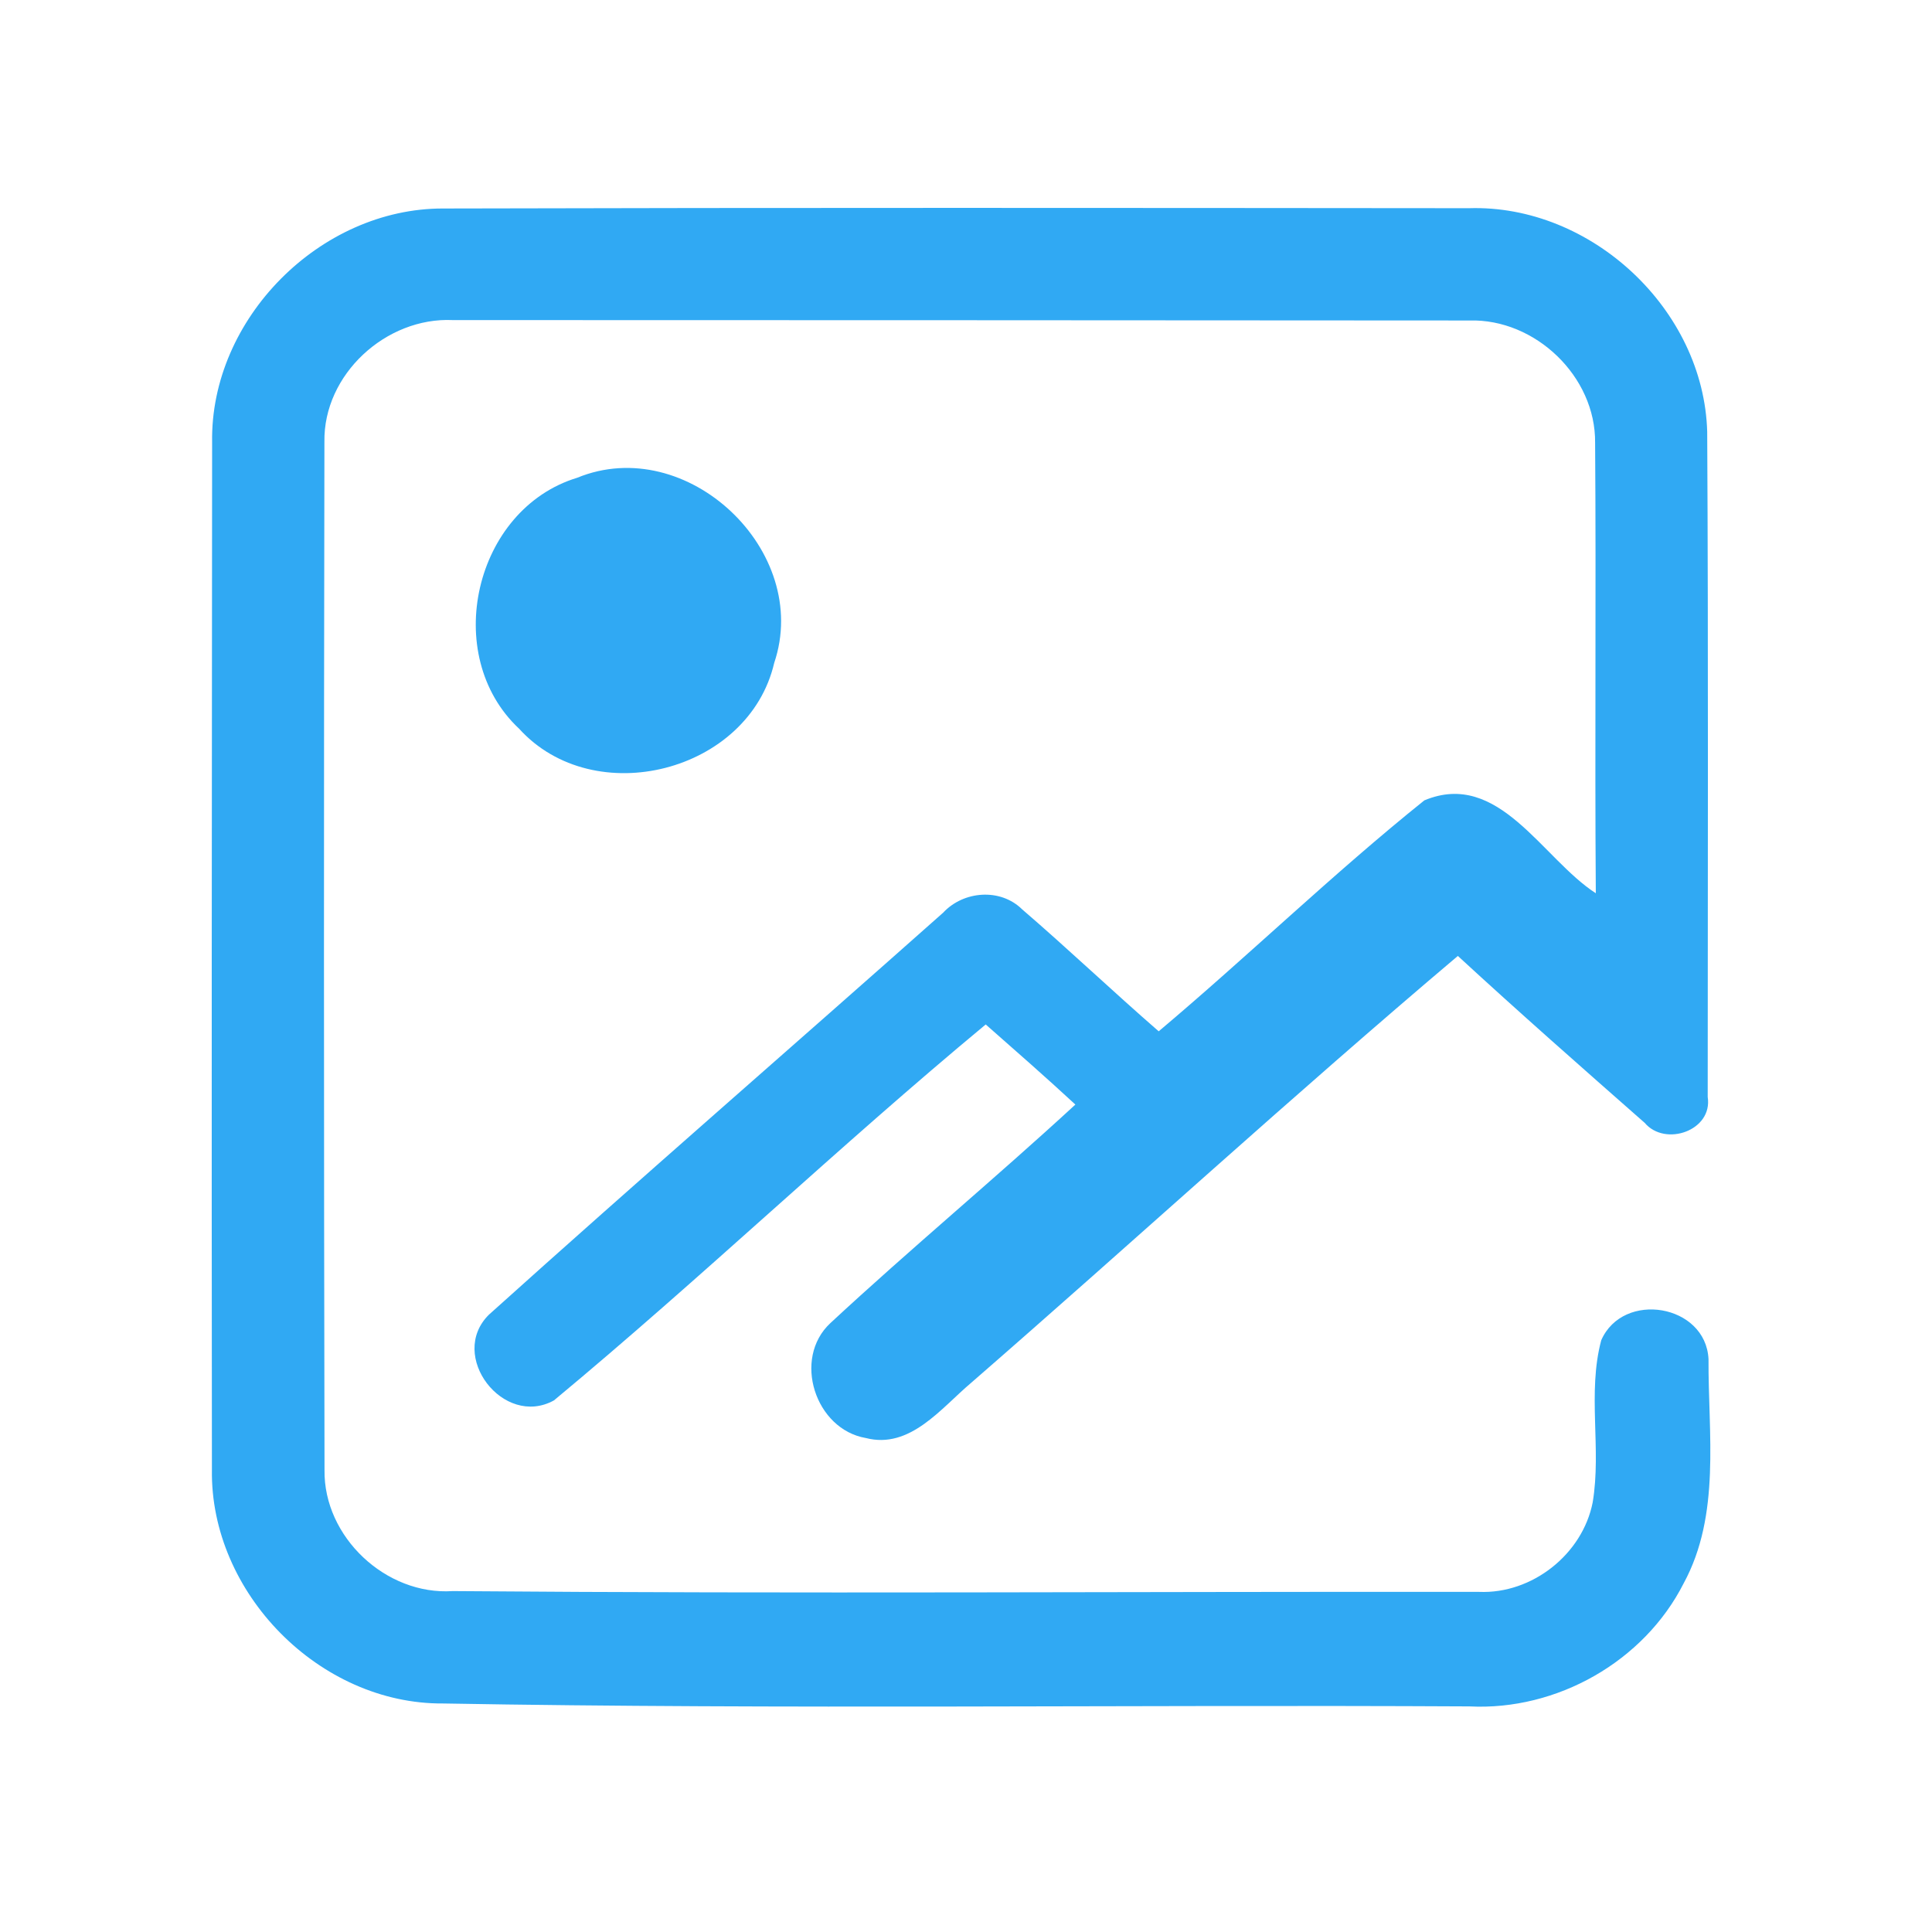 <?xml version="1.0" encoding="UTF-8" ?>
<!DOCTYPE svg PUBLIC "-//W3C//DTD SVG 1.1//EN" "http://www.w3.org/Graphics/SVG/1.1/DTD/svg11.dtd">
<svg width="192pt" height="192pt" viewBox="0 0 192 192" version="1.1" xmlns="http://www.w3.org/2000/svg">
<g id="#30a9f3ff">
<path fill="#30a9f3" opacity="1.00" d=" M 21.08 43.95 C 20.88 31.69 31.80 20.69 44.05 20.72 C 78.02 20.63 112.00 20.66 145.98 20.69 C 158.13 20.31 169.33 30.75 169.66 42.92 C 169.78 64.95 169.71 86.99 169.71 109.02 C 170.23 112.35 165.49 114.00 163.45 111.59 C 157.22 106.11 150.98 100.62 144.88 95.00 C 128.50 108.85 112.67 123.37 96.48 137.45 C 93.52 139.95 90.43 144.04 86.05 142.91 C 81.01 142.05 78.73 135.02 82.52 131.49 C 90.49 124.09 98.87 117.14 106.87 109.77 C 103.94 107.06 100.95 104.44 97.96 101.81 C 83.37 113.91 69.63 127.07 55.05 139.17 C 50.03 141.94 44.47 134.72 48.59 130.65 C 63.52 117.21 78.71 104.04 93.73 90.70 C 95.75 88.53 99.41 88.23 101.58 90.37 C 106.17 94.32 110.57 98.51 115.15 102.49 C 124.07 94.98 132.46 86.83 141.55 79.54 C 148.94 76.45 153.26 85.33 158.59 88.77 C 158.48 73.84 158.63 58.92 158.52 44.00 C 158.59 37.41 152.57 31.66 146.02 31.85 C 112.35 31.82 78.67 31.82 45.00 31.81 C 38.37 31.50 32.12 37.21 32.24 43.92 C 32.18 77.97 32.18 112.03 32.25 146.08 C 32.15 152.74 38.35 158.56 44.99 158.12 C 78.99 158.40 112.99 158.16 146.99 158.20 C 152.26 158.42 157.27 154.46 158.28 149.30 C 159.17 143.98 157.73 138.43 159.13 133.19 C 161.31 128.24 169.51 129.61 169.79 135.06 C 169.75 142.49 171.03 150.52 167.32 157.35 C 163.38 165.12 154.72 170.02 146.03 169.58 C 112.04 169.40 78.03 169.89 44.03 169.29 C 31.76 169.37 20.87 158.31 21.06 146.05 C 21.02 112.02 21.05 77.98 21.08 43.95 Z" />
<path fill="#30a9f3" opacity="1.00" d=" M 57.36 47.48 C 68.26 43.00 80.70 54.76 76.94 65.88 C 74.41 76.75 59.05 80.65 51.59 72.42 C 43.77 65.12 47.13 50.59 57.36 47.48 Z" />
</g>
</svg>
